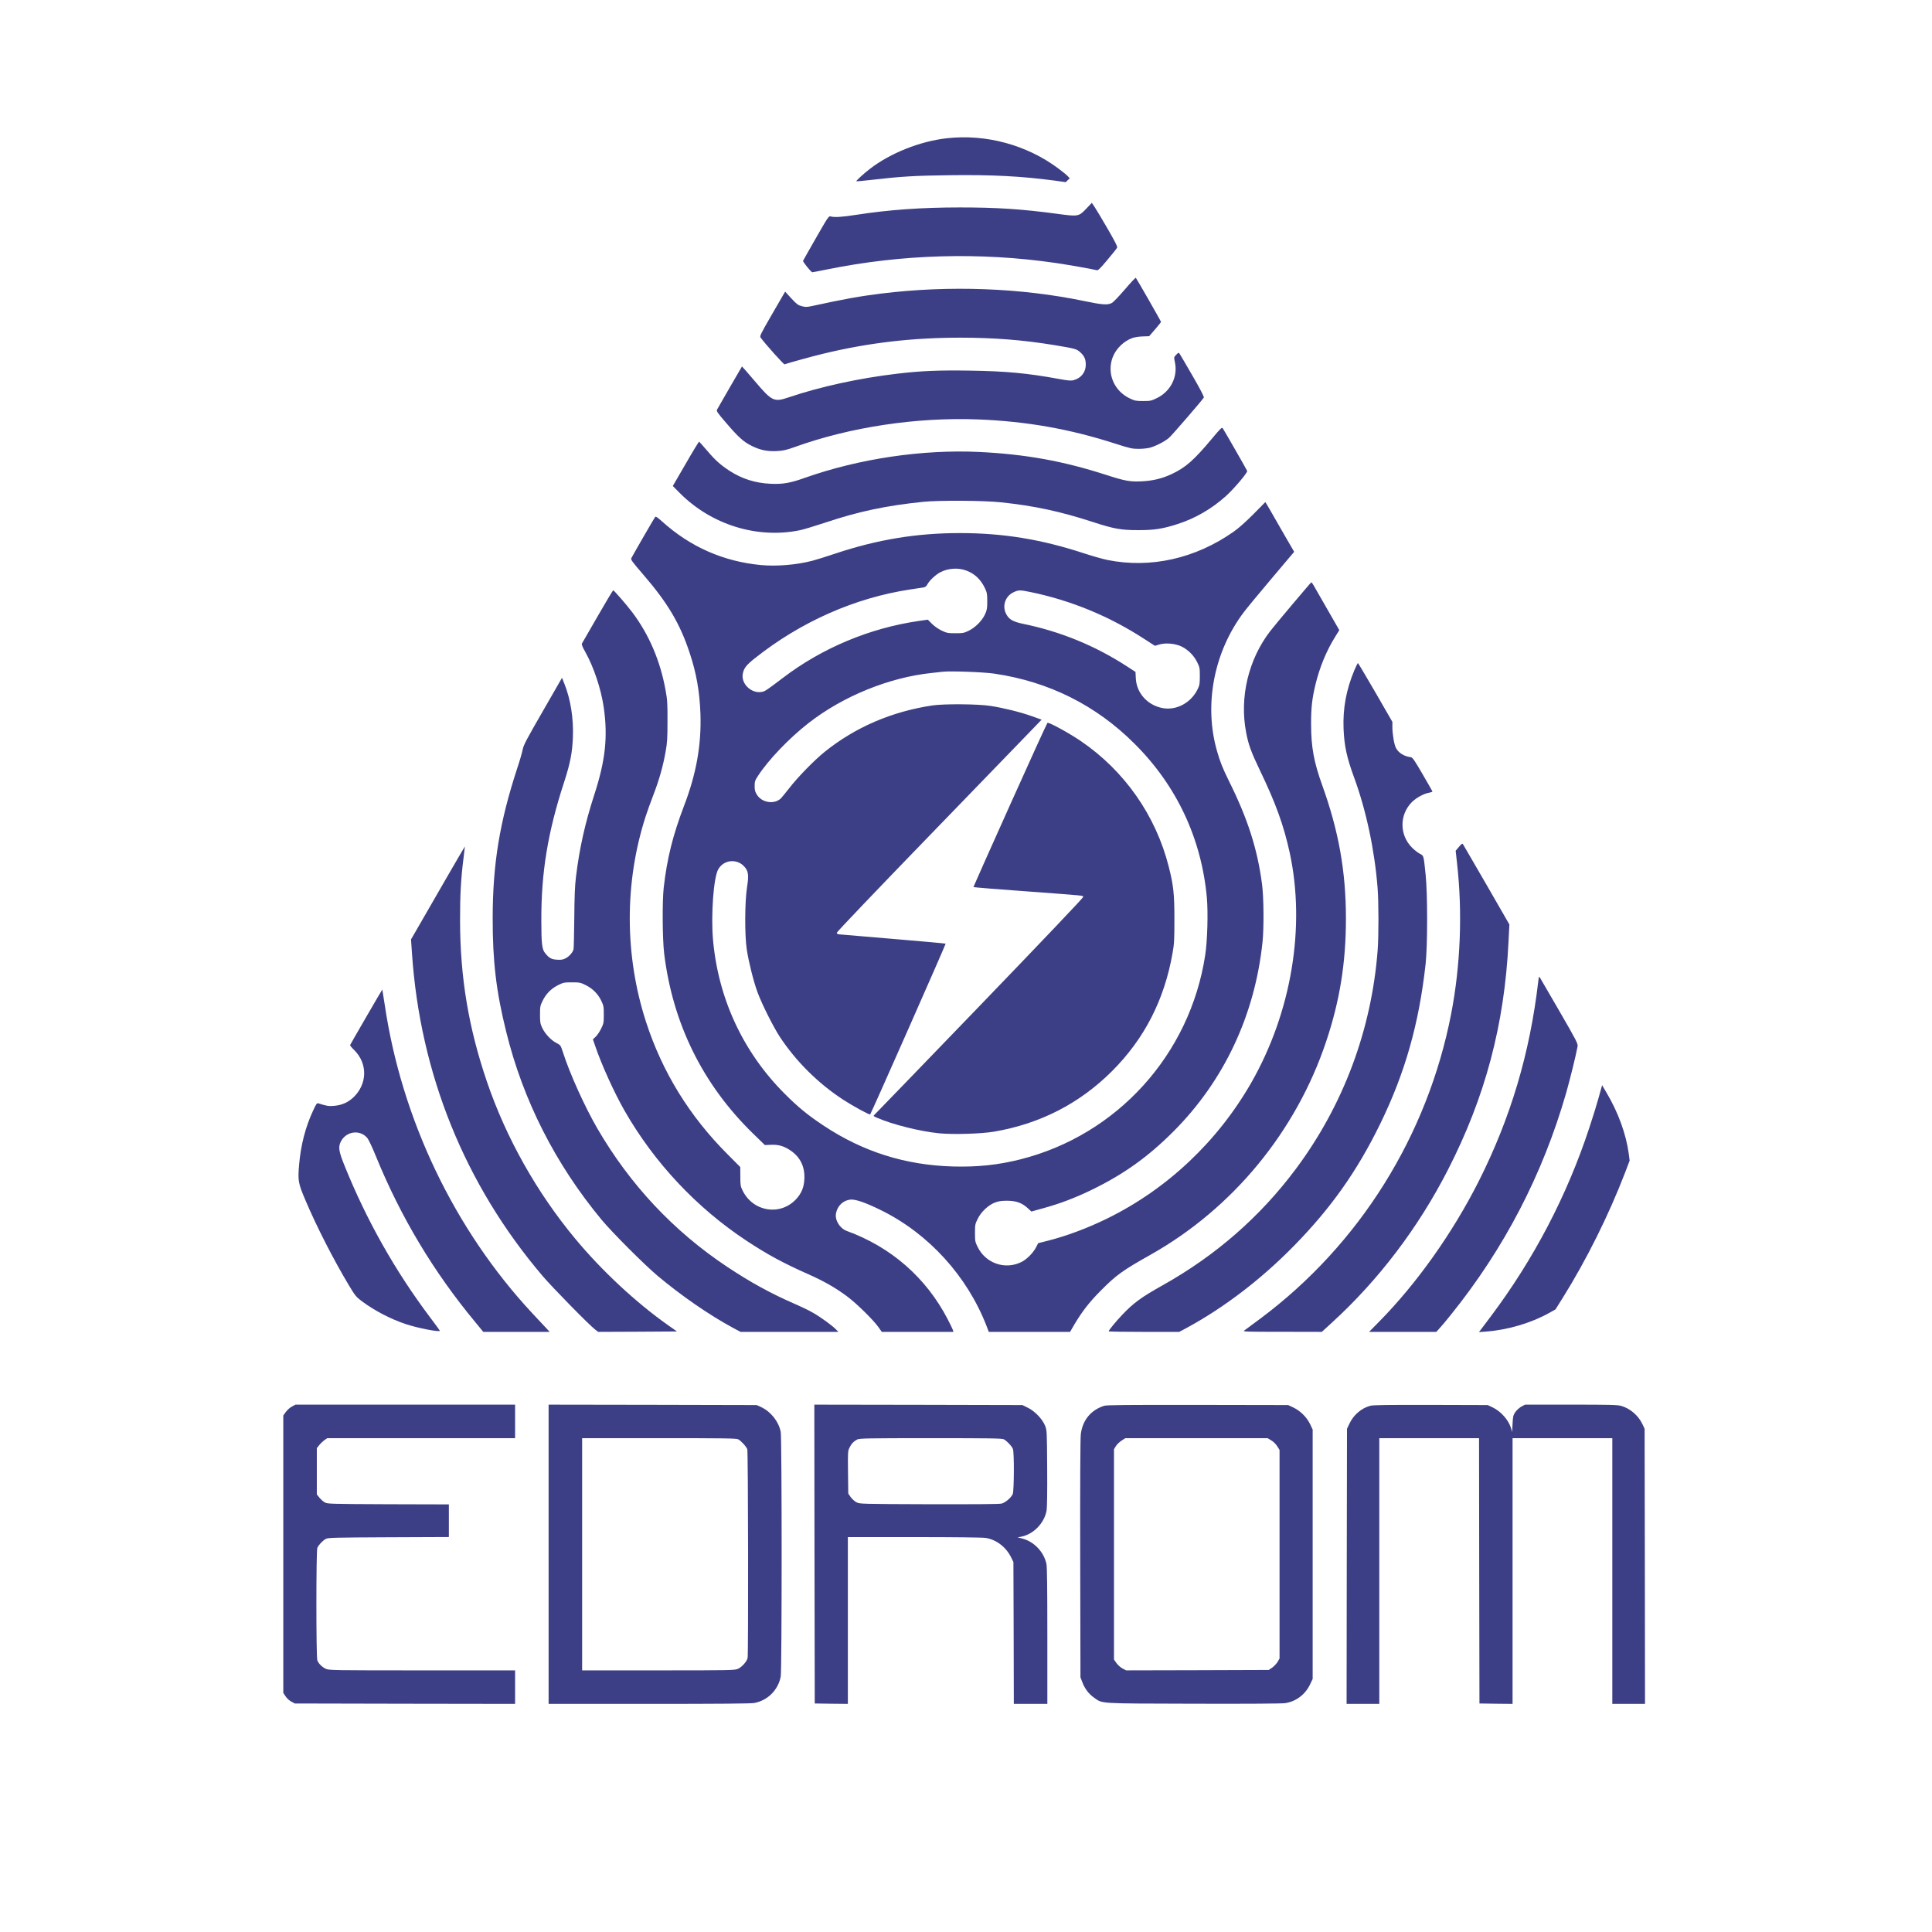 <?xml version="1.0" standalone="no"?>
<!DOCTYPE svg PUBLIC "-//W3C//DTD SVG 20010904//EN"
 "http://www.w3.org/TR/2001/REC-SVG-20010904/DTD/svg10.dtd">
<svg version="1.0" xmlns="http://www.w3.org/2000/svg"
 width="2363pt" height="2363pt" viewBox="0 0 2363 2363"
 preserveAspectRatio="xMidYMid meet">

<g transform="translate(0,2363) scale(0.1,-0.1)"
fill="#3d3f86" stroke="none">
<path d="M11580 21939 c-328 -37 -689 -181 -940 -374 -74 -57 -172 -146 -166
-152 2 -2 82 5 177 16 362 42 532 53 960 58 524 7 880 -12 1289 -66 l135 -19
24 24 25 23 -25 27 c-13 14 -64 56 -114 93 -387 289 -885 424 -1365 370z"/>
<path d="M13289 21081 c-94 -100 -101 -101 -352 -67 -437 59 -745 79 -1197 79
-471 0 -871 -29 -1264 -90 -175 -27 -272 -34 -316 -20 -24 7 -31 -4 -180 -264
-85 -148 -156 -274 -158 -279 -4 -12 99 -140 113 -140 6 0 88 16 183 35 916
186 1867 213 2792 79 148 -22 437 -72 505 -89 16 -4 43 23 130 127 61 72 114
139 118 148 7 13 -24 73 -115 231 -68 118 -140 237 -159 266 l-35 52 -65 -68z"/>
<path d="M13758 20090 c-70 -82 -142 -157 -160 -166 -51 -27 -116 -22 -333 23
-773 162 -1655 195 -2483 93 -265 -33 -446 -65 -855 -154 -58 -12 -76 -13
-120 -1 -46 12 -61 23 -128 95 l-76 83 -20 -34 c-11 -19 -82 -141 -157 -271
-121 -210 -136 -240 -124 -256 55 -76 284 -332 294 -328 39 15 351 101 474
130 554 134 1088 196 1675 196 409 0 765 -28 1145 -90 264 -44 277 -47 323
-89 49 -44 67 -85 67 -151 0 -92 -57 -165 -147 -189 -35 -10 -65 -7 -180 14
-395 72 -649 95 -1089 102 -383 6 -600 -3 -894 -38 -459 -54 -941 -159 -1324
-289 -180 -61 -204 -49 -412 196 -86 101 -158 183 -159 182 -4 -4 -288 -497
-304 -526 -11 -20 -2 -34 115 -170 145 -169 210 -228 309 -276 102 -51 190
-69 305 -63 80 4 115 12 222 50 677 244 1489 366 2242 337 594 -24 1117 -116
1676 -296 184 -59 208 -64 288 -64 52 0 111 7 143 16 76 23 176 75 227 119 37
32 404 457 426 493 5 8 -47 108 -138 265 -80 138 -151 260 -158 270 -13 17
-15 16 -42 -12 -29 -30 -29 -30 -16 -91 38 -178 -51 -355 -218 -438 -72 -35
-81 -37 -172 -37 -86 0 -101 3 -162 32 -194 92 -283 307 -209 503 40 105 134
197 241 236 25 9 81 18 125 19 l80 3 72 83 c40 46 73 88 73 92 0 8 -296 526
-308 539 -4 4 -64 -60 -134 -142z"/>
<path d="M14829 18272 c-227 -272 -328 -361 -502 -442 -113 -53 -230 -81 -363
-87 -142 -7 -204 4 -433 78 -527 170 -984 253 -1553 281 -694 33 -1467 -81
-2133 -316 -179 -64 -271 -80 -420 -73 -186 8 -350 60 -503 159 -111 73 -173
128 -274 247 -50 58 -94 107 -97 109 -4 1 -78 -120 -164 -270 l-158 -272 78
-79 c389 -395 952 -570 1477 -462 44 9 179 50 300 90 415 139 749 210 1206
257 193 20 745 17 955 -6 408 -43 723 -111 1126 -242 256 -83 340 -98 549 -98
194 -1 303 16 485 75 216 70 414 185 586 339 98 87 271 291 263 310 -5 15
-278 491 -299 522 -10 15 -27 -2 -126 -120z"/>
<path d="M15330 17341 c-90 -90 -181 -172 -240 -213 -469 -330 -1016 -453
-1545 -347 -55 11 -188 49 -295 84 -520 170 -984 245 -1511 245 -528 0 -1007
-79 -1520 -250 -114 -38 -242 -78 -285 -89 -198 -51 -436 -70 -629 -52 -458
44 -862 222 -1206 532 -58 52 -79 66 -86 56 -10 -11 -267 -457 -291 -503 -10
-18 7 -41 144 -200 300 -347 451 -602 569 -959 82 -246 122 -471 132 -745 13
-377 -50 -735 -201 -1127 -136 -358 -207 -639 -248 -998 -19 -167 -16 -627 5
-805 104 -857 471 -1602 1083 -2200 l149 -145 72 3 c93 5 164 -16 244 -71 118
-81 175 -199 167 -349 -5 -102 -36 -175 -102 -246 -194 -207 -526 -153 -653
106 -26 52 -28 67 -28 172 l-1 116 -154 155 c-466 465 -800 1008 -998 1619
-264 813 -266 1706 -5 2515 20 61 62 179 95 264 70 181 118 351 149 528 20
110 23 163 23 373 1 213 -2 262 -23 375 -65 363 -203 685 -410 959 -68 90
-221 266 -231 266 -4 0 -90 -143 -190 -317 -101 -175 -188 -325 -192 -333 -7
-11 5 -41 40 -103 104 -185 193 -452 226 -677 52 -361 21 -650 -114 -1066
-115 -354 -184 -664 -226 -1014 -13 -106 -18 -240 -20 -500 -2 -195 -6 -366
-9 -380 -10 -40 -53 -88 -97 -111 -33 -17 -55 -20 -105 -17 -69 4 -97 20 -146
81 -38 46 -46 115 -46 400 -2 589 80 1083 279 1692 74 228 100 359 107 548 9
231 -28 465 -104 654 l-29 73 -234 -407 c-200 -347 -237 -416 -247 -470 -6
-34 -36 -138 -67 -230 -215 -659 -299 -1166 -300 -1828 -1 -529 42 -898 165
-1393 207 -842 603 -1621 1169 -2303 132 -158 517 -543 680 -681 293 -246 633
-481 931 -642 l86 -46 598 0 599 0 -30 31 c-43 45 -187 150 -279 202 -44 26
-141 73 -215 105 -313 137 -540 262 -835 457 -656 436 -1190 1006 -1590 1695
-152 262 -337 670 -420 931 -28 85 -28 86 -82 114 -65 34 -137 111 -172 185
-23 48 -26 68 -26 160 0 99 2 109 33 172 42 85 105 148 190 190 62 31 74 33
167 33 93 0 105 -2 167 -33 86 -42 153 -109 192 -192 29 -60 31 -73 31 -170 0
-98 -2 -110 -32 -170 -17 -36 -47 -80 -66 -99 l-35 -33 28 -82 c77 -227 233
-571 359 -791 364 -636 880 -1186 1491 -1590 253 -167 448 -273 750 -407 193
-85 338 -168 477 -271 119 -88 325 -291 388 -380 l40 -57 438 0 438 0 -6 23
c-4 12 -33 72 -65 134 -264 507 -691 880 -1232 1077 -87 32 -148 132 -133 215
17 93 89 161 178 169 64 5 187 -38 377 -132 580 -287 1050 -805 1286 -1413
l28 -73 497 0 497 0 51 88 c97 163 184 275 326 418 190 191 262 243 610 439
1002 565 1776 1504 2144 2603 168 499 243 968 243 1507 0 576 -88 1071 -291
1634 -101 280 -135 467 -135 741 -1 204 12 315 54 490 52 212 134 411 239 579
l52 84 -147 256 c-81 141 -157 273 -168 293 -12 21 -24 37 -28 35 -8 -3 -444
-520 -502 -596 -267 -347 -377 -809 -295 -1238 29 -152 60 -237 168 -463 196
-406 293 -678 366 -1012 195 -906 21 -1948 -470 -2809 -412 -720 -1030 -1303
-1764 -1663 -243 -119 -495 -213 -731 -273 l-112 -28 -25 -49 c-35 -68 -112
-147 -177 -180 -199 -101 -439 -20 -538 182 -31 62 -33 73 -33 172 0 99 2 110
33 172 41 85 128 167 209 199 45 17 79 23 148 23 110 0 181 -24 252 -88 l48
-44 144 40 c201 55 387 125 591 224 395 192 691 403 1005 718 617 619 994
1422 1087 2316 18 172 15 548 -6 705 -56 430 -175 802 -406 1265 -74 150 -107
231 -145 365 -163 567 -37 1216 330 1700 33 44 185 228 337 408 l277 328 -126
217 c-69 119 -148 256 -175 305 -28 48 -51 87 -52 86 0 -1 -66 -67 -146 -148z
m-3510 -690 c104 -39 177 -110 228 -218 24 -51 27 -70 27 -158 0 -87 -4 -107
-27 -158 -37 -80 -117 -160 -197 -200 -61 -30 -73 -32 -166 -32 -92 0 -106 3
-167 32 -40 19 -89 53 -119 83 l-51 51 -111 -16 c-600 -87 -1182 -331 -1660
-695 -207 -157 -222 -167 -263 -173 -126 -21 -252 101 -229 222 13 69 42 106
150 192 560 444 1218 736 1895 839 74 12 149 23 165 25 22 4 36 15 49 40 25
46 101 117 157 146 96 50 220 58 319 20z m783 -262 c499 -103 971 -298 1402
-580 l121 -78 49 15 c79 25 200 14 278 -24 80 -40 150 -110 190 -192 30 -60
32 -72 32 -170 0 -95 -3 -111 -28 -162 -82 -166 -261 -261 -430 -228 -184 36
-316 184 -325 363 l-4 79 -97 63 c-391 255 -818 431 -1278 525 -118 25 -167
51 -201 110 -59 99 -22 223 80 274 63 31 81 32 211 5z m-443 -998 c669 -98
1247 -387 1720 -861 513 -512 815 -1157 881 -1880 16 -183 7 -523 -20 -700
-185 -1216 -1075 -2201 -2261 -2500 -274 -69 -524 -95 -824 -87 -583 16 -1104
181 -1586 502 -190 126 -313 227 -475 390 -509 510 -813 1167 -875 1890 -25
302 8 752 64 851 65 117 222 136 315 40 54 -56 62 -107 38 -256 -28 -177 -30
-592 -3 -765 23 -151 83 -391 131 -521 52 -142 192 -421 272 -544 198 -301
469 -570 774 -769 121 -79 324 -190 332 -181 13 13 927 2083 923 2088 -3 3
-291 29 -638 58 -348 29 -646 54 -663 56 -21 2 -30 8 -30 20 0 10 505 539
1125 1179 619 639 1182 1221 1252 1294 l128 133 -118 42 c-143 51 -346 101
-507 126 -150 24 -569 27 -710 6 -500 -75 -947 -268 -1320 -569 -129 -104
-329 -310 -432 -443 -45 -58 -92 -115 -104 -127 -81 -74 -229 -51 -290 45 -24
38 -29 57 -29 107 0 55 4 69 38 121 128 198 381 463 622 651 421 328 986 558
1505 612 55 6 116 13 135 15 92 11 501 -4 630 -23z"/>
<path d="M12355 13788 c-248 -551 -449 -1004 -449 -1007 1 -4 287 -27 635 -52
767 -57 703 -51 707 -70 2 -9 -506 -543 -1269 -1335 -699 -725 -1278 -1324
-1286 -1331 -14 -11 -9 -16 33 -34 191 -83 522 -166 758 -190 172 -17 517 -7
675 20 562 96 1045 344 1442 740 397 397 641 873 741 1447 20 113 22 163 22
414 0 307 -11 410 -69 639 -159 628 -543 1176 -1080 1540 -140 95 -370 221
-403 221 -4 0 -210 -451 -457 -1002z"/>
<path d="M16566 15435 c-101 -242 -143 -470 -133 -720 9 -211 39 -349 129
-595 148 -403 251 -889 287 -1349 14 -172 14 -587 1 -762 -75 -975 -419 -1895
-999 -2674 -437 -586 -981 -1061 -1631 -1425 -259 -145 -357 -216 -496 -363
-76 -80 -164 -187 -164 -200 0 -4 194 -7 432 -7 l431 0 86 46 c459 248 915
596 1316 1005 453 462 774 915 1056 1493 306 627 476 1230 556 1961 24 226 24
851 0 1084 -26 248 -22 233 -73 260 -24 13 -66 46 -94 74 -155 155 -155 403
-1 557 54 54 147 104 212 115 21 4 39 10 39 13 0 4 -54 99 -120 212 -95 164
-123 206 -142 208 -87 12 -152 53 -185 115 -21 41 -42 166 -43 250 l0 68 -207
359 c-115 198 -211 360 -214 360 -4 0 -23 -38 -43 -85z"/>
<path d="M17844 13272 l-40 -47 17 -155 c68 -603 42 -1250 -72 -1840 -290
-1492 -1121 -2820 -2329 -3724 -97 -72 -187 -139 -200 -148 -24 -16 1 -17 461
-17 l486 -1 119 109 c576 525 1061 1165 1425 1876 455 889 689 1771 739 2779
l11 219 -277 481 c-153 264 -283 489 -289 498 -10 15 -16 11 -51 -30z"/>
<path d="M5455 12882 c-126 -218 -274 -475 -328 -569 l-100 -173 12 -172 c100
-1475 647 -2827 1597 -3944 124 -145 573 -603 645 -657 l36 -27 482 2 481 3
-108 76 c-393 277 -812 667 -1137 1059 -469 564 -846 1234 -1080 1922 -224
657 -327 1273 -328 1968 -1 308 11 522 43 770 9 74 16 136 16 137 -1 1 -105
-177 -231 -395z"/>
<path d="M18815 11634 c-102 -883 -338 -1676 -730 -2454 -321 -634 -759 -1252
-1224 -1722 l-116 -118 411 0 411 0 39 43 c22 23 85 98 140 167 653 811 1121
1712 1409 2711 46 162 121 463 140 570 6 33 -9 63 -221 430 -125 217 -233 402
-240 413 -11 16 -13 11 -19 -40z"/>
<path d="M4480 11193 c-107 -185 -197 -341 -198 -345 -2 -5 20 -32 50 -61 168
-166 162 -419 -13 -582 -68 -62 -143 -94 -239 -101 -59 -5 -90 0 -186 31 -18
6 -26 -5 -66 -92 -92 -199 -148 -414 -169 -652 -18 -203 -12 -232 78 -444 140
-329 342 -723 534 -1044 72 -119 86 -137 152 -186 153 -115 352 -219 537 -281
149 -50 420 -102 420 -82 0 3 -55 78 -123 168 -426 567 -775 1186 -1043 1851
-71 176 -79 228 -45 295 66 129 238 150 326 40 15 -19 62 -119 104 -223 303
-742 705 -1412 1211 -2022 l101 -123 406 0 406 0 -49 53 c-27 28 -99 106 -161
172 -955 1025 -1601 2374 -1808 3780 -15 99 -28 181 -29 182 -1 1 -89 -149
-196 -334z"/>
<path d="M19556 10216 c-21 -77 -73 -247 -116 -376 -274 -833 -679 -1609
-1211 -2317 l-140 -186 88 7 c260 19 548 104 764 224 l84 47 88 140 c289 462
563 1012 762 1530 l57 150 -11 85 c-33 241 -129 505 -272 746 l-54 91 -39
-141z"/>
<path d="M3571 6427 c-24 -12 -57 -42 -75 -66 l-31 -43 0 -1697 0 -1697 28
-42 c15 -23 46 -52 70 -64 l42 -23 1348 -3 1347 -2 0 205 0 205 -1137 0
c-1086 0 -1140 1 -1178 19 -47 22 -89 64 -104 104 -15 39 -15 1335 0 1374 13
34 64 89 104 111 27 15 102 17 768 20 l737 3 0 199 0 200 -742 2 c-722 3 -744
4 -777 23 -19 11 -48 37 -65 58 l-31 39 0 283 0 283 31 39 c17 21 46 48 64 61
l33 22 1148 0 1149 0 0 205 0 205 -1343 0 -1344 0 -42 -23z"/>
<path d="M6710 4620 l0 -1830 1228 0 c843 0 1247 3 1287 11 164 30 294 160
324 324 15 82 15 2907 0 2991 -23 124 -119 247 -236 302 l-58 27 -1272 3
-1273 2 0 -1830z m2319 1406 c34 -18 99 -88 111 -122 11 -28 14 -2500 4 -2552
-9 -43 -69 -111 -118 -133 -39 -18 -89 -19 -973 -19 l-933 0 0 1420 0 1420
940 0 c798 0 945 -2 969 -14z"/>
<path d="M9962 4623 l3 -1828 203 -3 202 -2 0 1020 0 1020 813 0 c483 0 836
-4 872 -10 132 -21 250 -112 312 -238 l28 -57 3 -867 2 -868 205 0 205 0 0
830 c0 576 -3 845 -11 882 -32 148 -152 274 -298 311 l-55 14 40 7 c152 28
286 164 315 321 6 33 9 235 7 517 -3 459 -3 463 -26 521 -33 82 -125 177 -210
219 l-67 33 -1272 3 -1273 2 2 -1827z m2316 1403 c37 -20 99 -85 111 -119 17
-44 14 -509 -2 -550 -19 -44 -88 -104 -136 -117 -27 -7 -308 -9 -888 -8 -838
3 -848 3 -888 24 -22 11 -53 40 -70 63 l-30 43 -3 260 c-3 245 -2 262 18 302
23 48 51 77 95 100 27 14 131 16 898 16 730 0 872 -2 895 -14z"/>
<path d="M13505 6436 c-163 -52 -265 -176 -286 -349 -6 -52 -9 -608 -7 -1527
l3 -1445 22 -58 c30 -80 79 -145 143 -190 110 -76 30 -72 1215 -75 665 -2
1084 1 1124 7 134 21 245 105 304 229 l32 67 0 1525 0 1525 -31 66 c-41 85
-118 162 -203 203 l-66 31 -1105 2 c-873 1 -1113 -1 -1145 -11z m2042 -422
c26 -15 57 -45 74 -72 l29 -46 0 -1275 0 -1276 -23 -40 c-12 -21 -42 -53 -65
-70 l-44 -30 -872 -3 -872 -2 -45 23 c-24 13 -57 43 -74 66 l-30 43 0 1286 0
1287 24 39 c13 21 45 51 70 67 l45 29 870 0 869 0 44 -26z"/>
<path d="M16759 6436 c-107 -29 -203 -110 -253 -216 l-31 -65 -3 -1682 -2
-1683 200 0 200 0 0 1625 0 1625 610 0 610 0 2 -1622 3 -1623 203 -3 202 -2 0
1625 0 1625 610 0 610 0 0 -1625 0 -1625 200 0 200 0 -2 1683 -3 1682 -27 57
c-49 104 -148 190 -257 222 -47 14 -133 16 -616 16 l-562 0 -44 -23 c-24 -13
-57 -43 -74 -66 -27 -39 -30 -52 -35 -144 l-5 -102 -13 45 c-31 103 -125 209
-229 258 l-58 27 -695 2 c-529 1 -706 -1 -741 -11z"/>
</g>
</svg>
